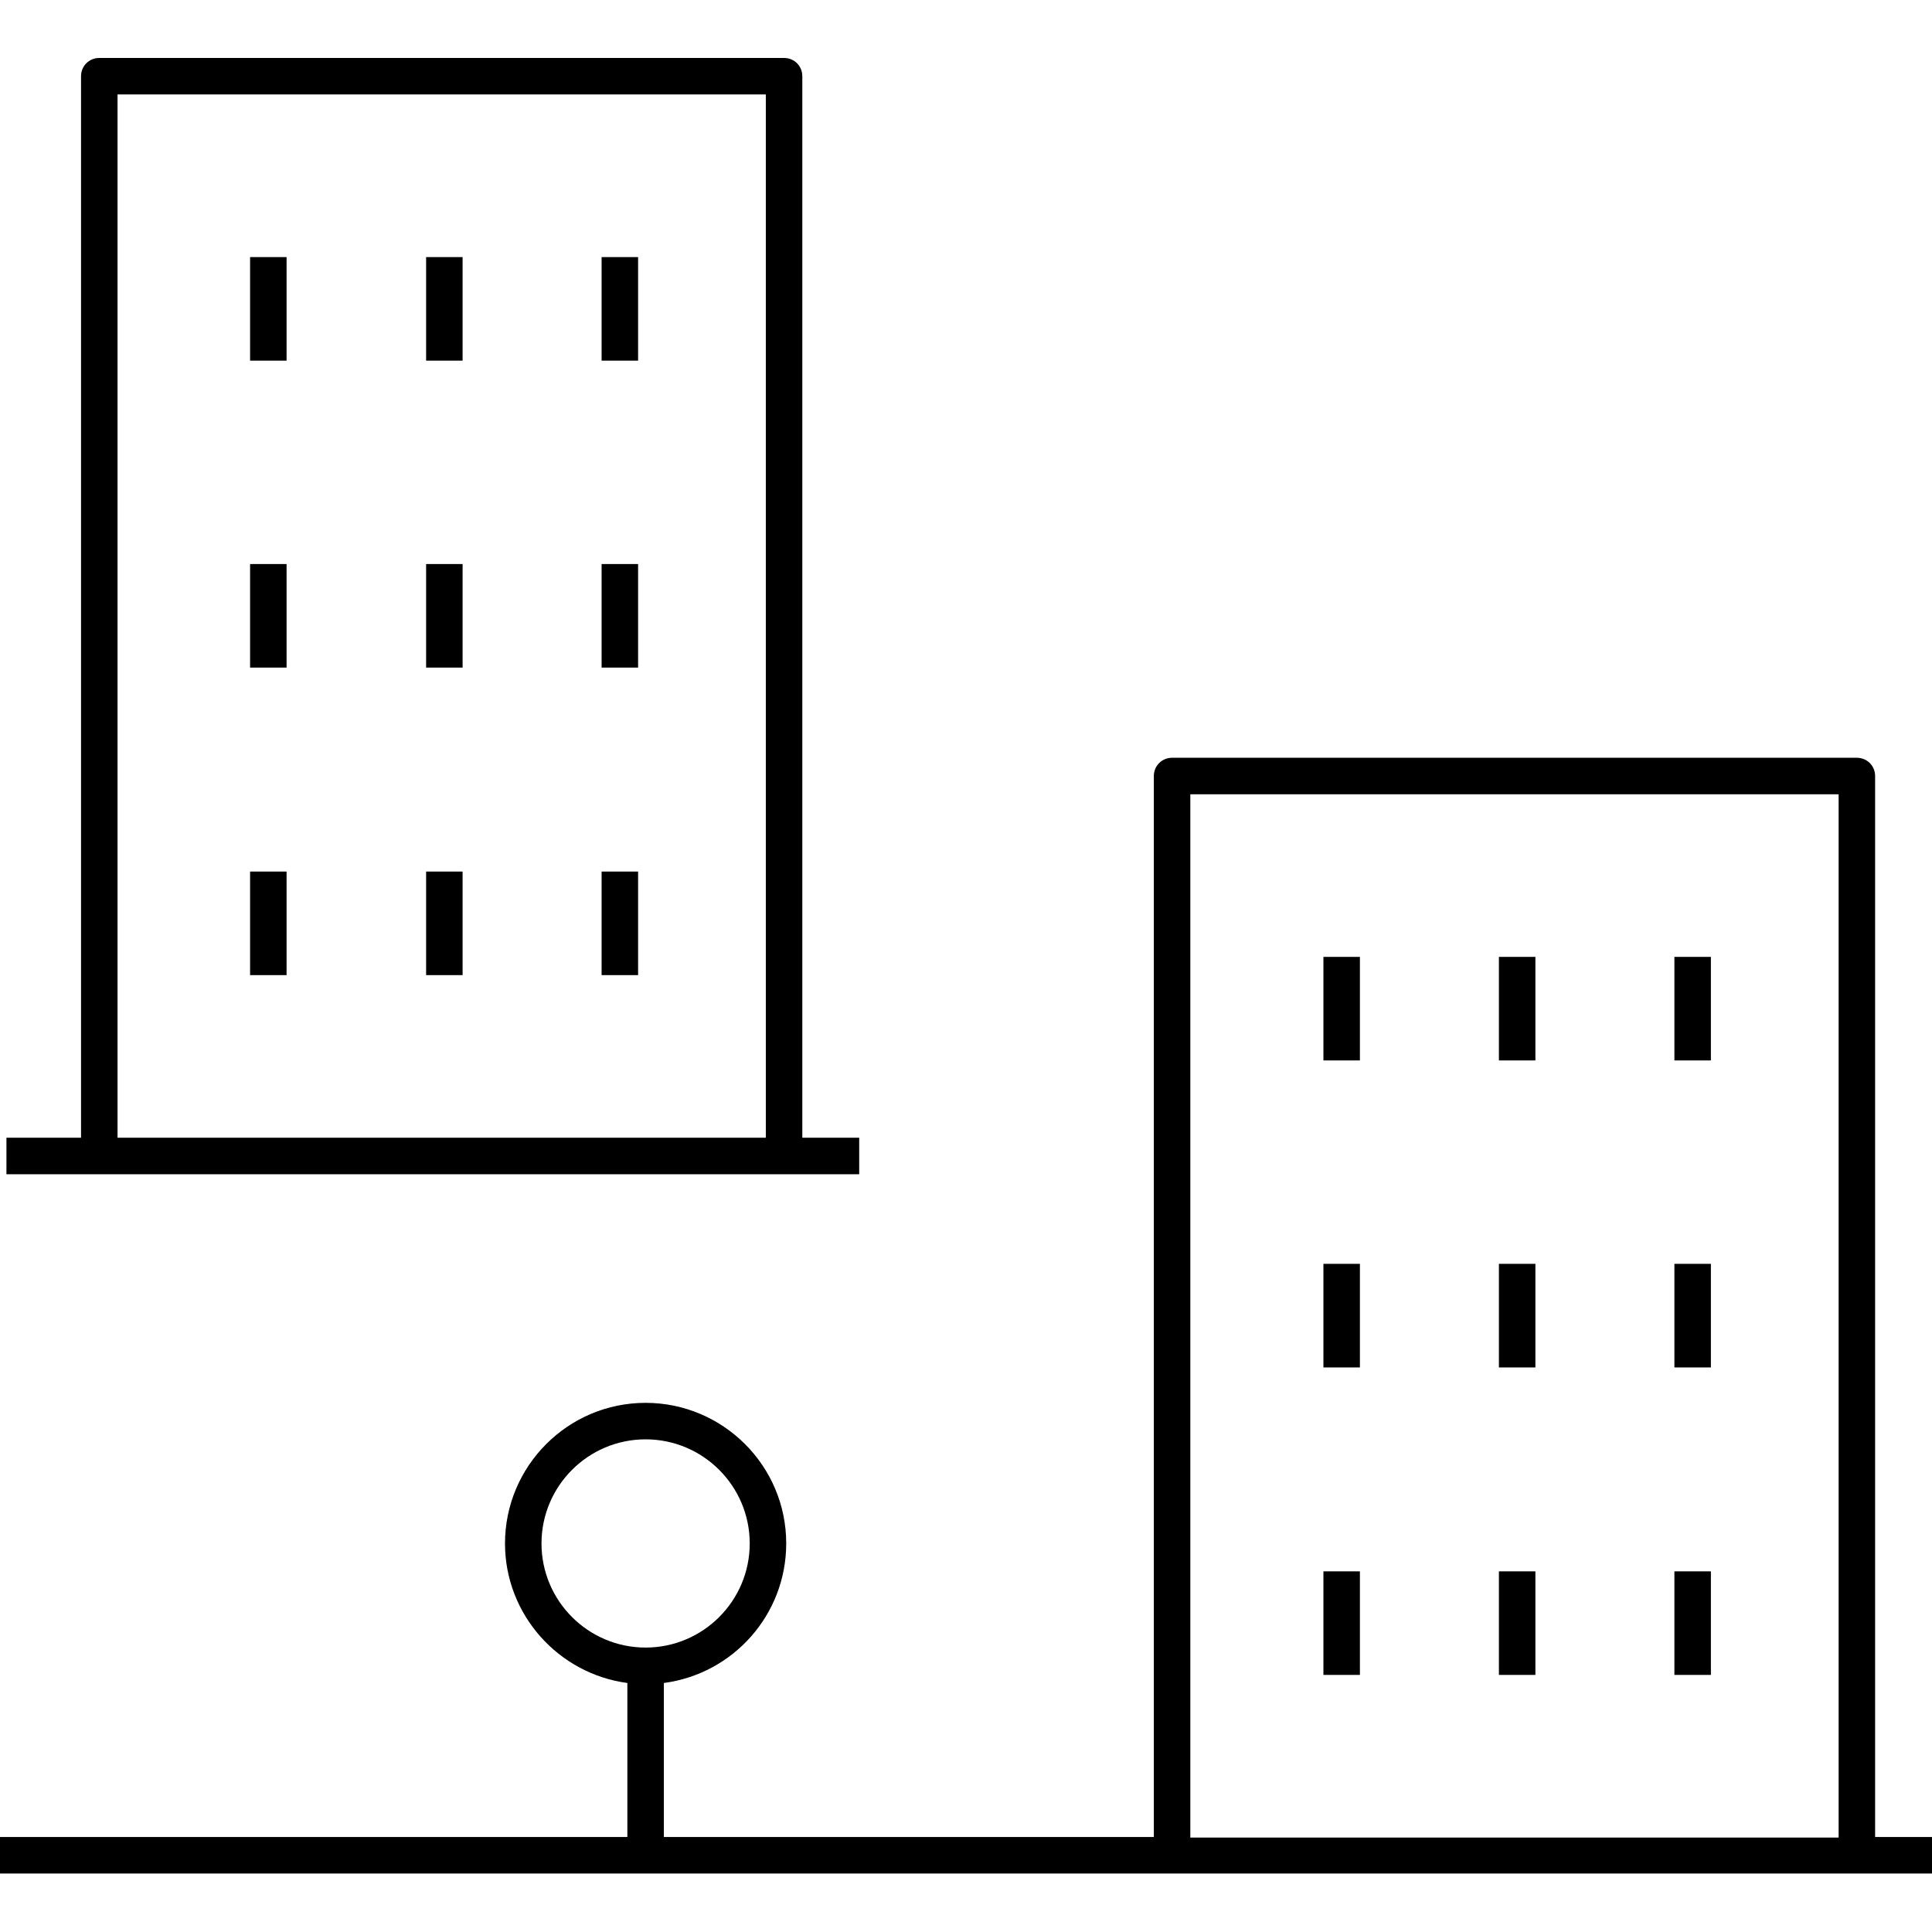 <?xml version="1.0" encoding="utf-8"?>
<!-- Generator: Adobe Illustrator 18.1.1, SVG Export Plug-In . SVG Version: 6.00 Build 0)  -->
<svg version="1.1" id="Layer_1" xmlns="http://www.w3.org/2000/svg" xmlns:xlink="http://www.w3.org/1999/xlink" x="0px" y="0px"
	 viewBox="0 0 360 360" enable-background="new 0 0 360 360" xml:space="preserve">
<path d="M118.9,105.1h-6.8v19.3h6.8V105.1z M53.4,47.9h-6.8v19.3h6.8V47.9z M53.4,162.4h-6.8v19.3h6.8V162.4z M86.2,162.4h-6.8v19.3
	h6.8V162.4z M53.4,105.1h-6.8v19.3h6.8V105.1z M118.9,47.9h-6.8v19.3h6.8V47.9z M118.9,162.4h-6.8v19.3h6.8V162.4z M86.2,47.9h-6.8
	v19.3h6.8V47.9z M86.2,105.1h-6.8v19.3h6.8V105.1z M286.1,235.5h-6.8v19.3h6.8V235.5z M253.4,178.3h-6.8v19.3h6.8V178.3z
	 M253.4,235.5h-6.8v19.3h6.8V235.5z M286.1,292.8h-6.8v19.3h6.8V292.8z M253.4,292.8h-6.8v19.3h6.8V292.8z M349.4,342.4V144.6
	c0-1.9-1.5-3.4-3.4-3.4H218.4c-1.9,0-3.4,1.5-3.4,3.4v197.7h-91.3v-28.7c12.9-1.7,22.8-12.7,22.8-26c0-14.5-11.8-26.2-26.2-26.2
	c-14.5,0-26.2,11.8-26.2,26.2c0,13.3,10,24.3,22.8,26v28.7H0v6.8h360v-6.8H349.4z M100.9,287.6c0-10.7,8.7-19.4,19.4-19.4
	s19.4,8.7,19.4,19.4c0,10.7-8.7,19.4-19.4,19.4S100.9,298.3,100.9,287.6z M342.6,342.4H221.8V148h120.8V342.4z M286.1,178.3h-6.8
	v19.3h6.8V178.3z M318.8,235.5H312v19.3h6.8V235.5z M160.1,212h-10.6V14.2c0-1.9-1.5-3.4-3.4-3.4H18.5c-1.9,0-3.4,1.5-3.4,3.4V212
	H1.2v6.8h158.9V212z M142.6,212H21.9V17.6h120.8V212z M318.8,178.3H312v19.3h6.8V178.3z M318.8,292.8H312v19.3h6.8V292.8z"/>
</svg>
